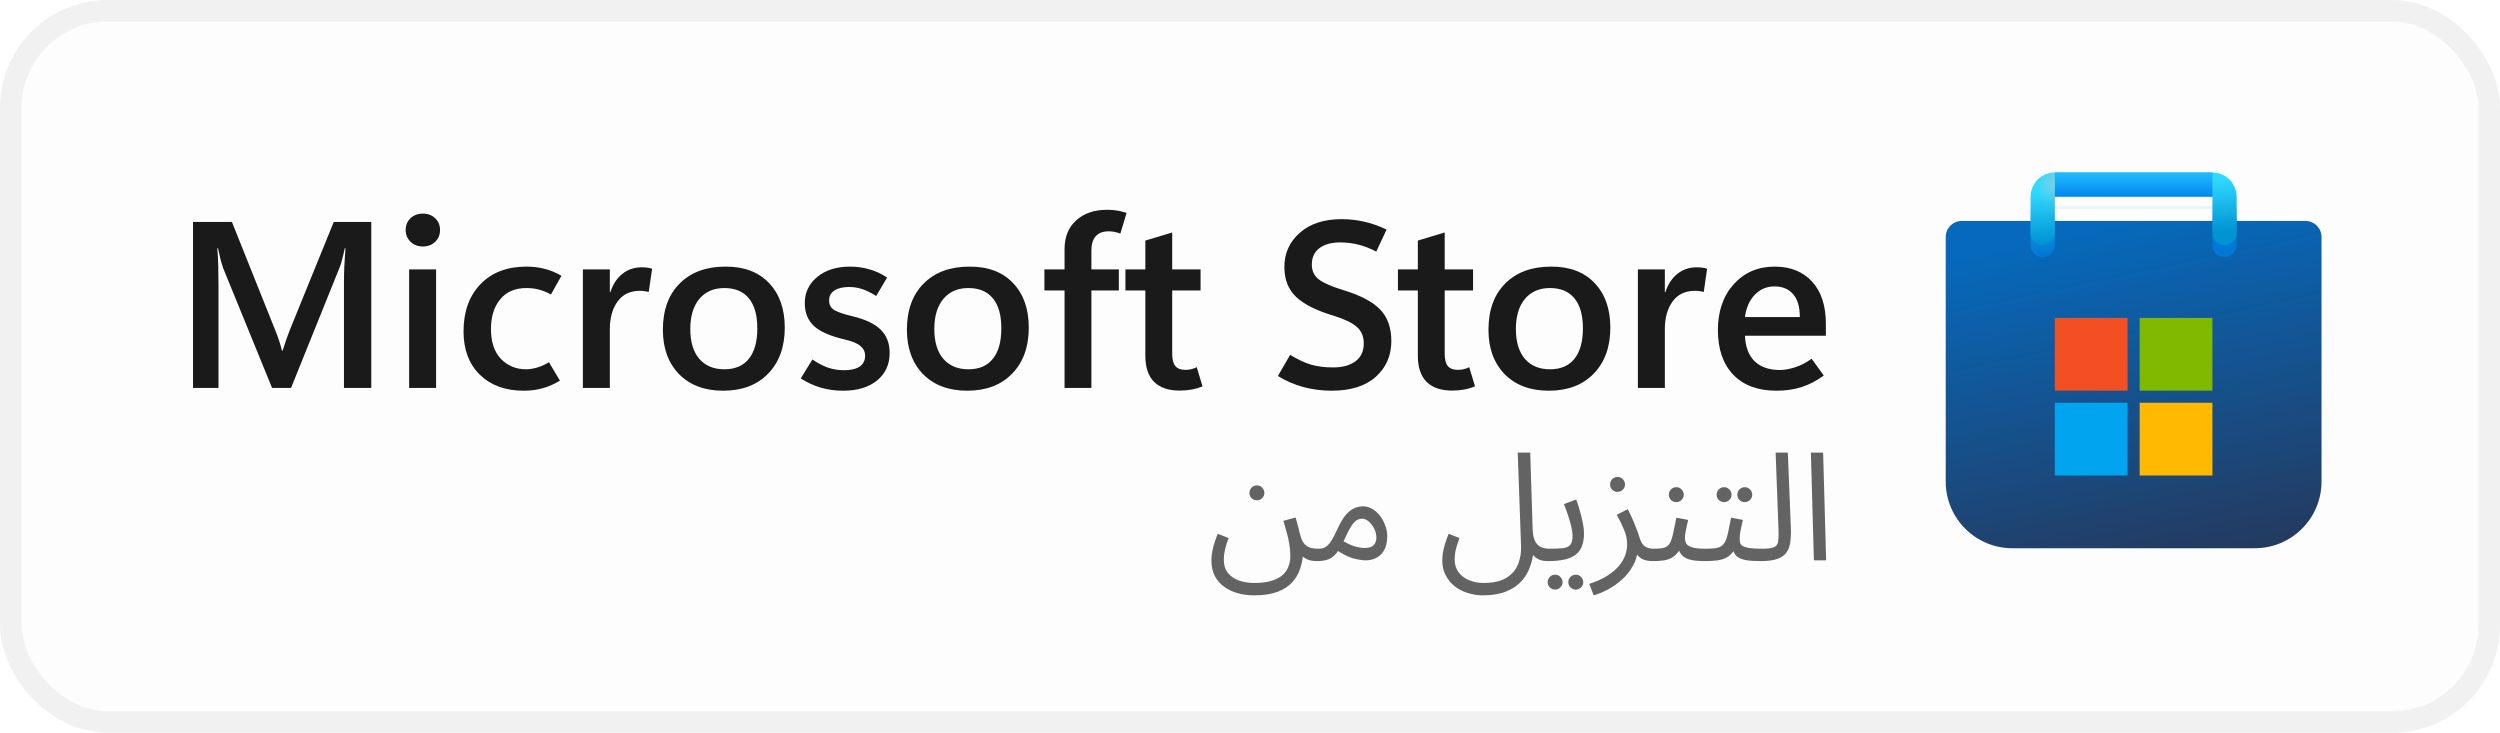 <svg width="116" height="34" viewBox="0 0 116 34" fill="none" xmlns="http://www.w3.org/2000/svg">
<rect x="1" y="1" width="114" height="32" rx="4" fill="#FDFDFD"/>
<rect x="0.5" y="0.5" width="115" height="33" rx="4.5" stroke="black" stroke-opacity="0.058"/>
<path d="M17.227 18H15.96V13.085C15.96 12.863 15.965 12.622 15.976 12.36C15.99 12.095 16.008 11.814 16.03 11.517H15.998C15.955 11.721 15.913 11.897 15.874 12.043C15.838 12.187 15.802 12.301 15.767 12.387L13.505 18H12.624L10.352 12.435C10.324 12.357 10.288 12.24 10.245 12.086C10.206 11.932 10.163 11.743 10.116 11.517H10.084C10.105 11.775 10.12 12.049 10.127 12.339C10.134 12.625 10.138 12.928 10.138 13.247V18H8.956V10.298H10.761L12.764 15.304C12.843 15.493 12.907 15.669 12.957 15.83C13.011 15.988 13.052 16.134 13.081 16.27H13.113C13.178 16.066 13.239 15.882 13.296 15.717C13.353 15.553 13.407 15.409 13.457 15.288L15.487 10.298H17.227V18ZM19.618 11.437C19.389 11.437 19.199 11.363 19.048 11.216C18.898 11.069 18.823 10.889 18.823 10.674C18.823 10.452 18.898 10.269 19.048 10.126C19.199 9.983 19.389 9.911 19.618 9.911C19.85 9.911 20.042 9.983 20.192 10.126C20.343 10.269 20.418 10.452 20.418 10.674C20.418 10.892 20.343 11.075 20.192 11.222C20.042 11.365 19.85 11.437 19.618 11.437ZM20.235 18H18.984V12.5H20.235V18ZM25.982 17.662C25.71 17.826 25.44 17.945 25.171 18.016C24.903 18.091 24.611 18.129 24.296 18.129C23.451 18.129 22.774 17.882 22.266 17.388C21.761 16.894 21.508 16.222 21.508 15.373C21.508 14.46 21.77 13.732 22.293 13.188C22.819 12.643 23.528 12.371 24.419 12.371C24.731 12.371 25.014 12.405 25.268 12.473C25.526 12.538 25.787 12.645 26.052 12.795L25.564 13.665C25.377 13.562 25.195 13.486 25.016 13.44C24.837 13.39 24.641 13.365 24.43 13.365C23.904 13.365 23.497 13.538 23.211 13.886C22.924 14.233 22.781 14.693 22.781 15.266C22.781 15.868 22.935 16.33 23.243 16.652C23.555 16.974 23.945 17.135 24.414 17.135C24.557 17.135 24.722 17.11 24.908 17.06C25.094 17.006 25.282 16.922 25.472 16.808L25.982 17.662ZM30.102 13.547C30.034 13.53 29.968 13.517 29.903 13.51C29.842 13.499 29.771 13.494 29.689 13.494C29.241 13.494 28.897 13.658 28.657 13.988C28.417 14.317 28.297 14.747 28.297 15.277V18H27.046V12.5H28.297V13.558H28.319C28.448 13.178 28.637 12.892 28.888 12.699C29.139 12.502 29.434 12.403 29.774 12.403C29.871 12.403 29.957 12.409 30.032 12.419C30.111 12.43 30.186 12.446 30.258 12.468L30.102 13.547ZM33.556 18.129C32.696 18.129 32.014 17.873 31.509 17.361C31.008 16.845 30.757 16.156 30.757 15.293C30.761 14.38 31.022 13.665 31.541 13.15C32.061 12.631 32.768 12.371 33.663 12.371C34.526 12.367 35.199 12.622 35.683 13.134C36.17 13.642 36.413 14.332 36.413 15.202C36.413 16.097 36.155 16.809 35.64 17.339C35.128 17.866 34.433 18.129 33.556 18.129ZM33.615 17.135C34.112 17.135 34.49 16.972 34.748 16.646C35.009 16.321 35.14 15.85 35.14 15.234C35.14 14.625 35.009 14.162 34.748 13.843C34.487 13.524 34.107 13.365 33.609 13.365C33.119 13.365 32.732 13.533 32.449 13.87C32.17 14.206 32.03 14.672 32.03 15.266C32.03 15.864 32.17 16.326 32.449 16.652C32.728 16.974 33.117 17.135 33.615 17.135ZM37.154 17.56L37.697 16.679C37.912 16.829 38.139 16.951 38.379 17.044C38.622 17.134 38.886 17.178 39.169 17.178C39.476 17.178 39.715 17.123 39.883 17.012C40.055 16.897 40.141 16.727 40.141 16.502C40.141 16.322 40.069 16.174 39.926 16.056C39.786 15.934 39.546 15.834 39.206 15.755C38.519 15.594 38.035 15.381 37.756 15.116C37.48 14.851 37.342 14.502 37.342 14.068C37.342 13.571 37.536 13.164 37.922 12.849C38.309 12.53 38.816 12.371 39.442 12.371C39.754 12.371 40.051 12.412 40.334 12.495C40.617 12.573 40.893 12.7 41.161 12.876L40.656 13.735C40.42 13.585 40.203 13.477 40.006 13.413C39.809 13.349 39.607 13.316 39.399 13.316C39.106 13.316 38.877 13.372 38.712 13.483C38.551 13.59 38.47 13.741 38.47 13.934C38.47 14.138 38.553 14.29 38.717 14.391C38.886 14.487 39.167 14.582 39.56 14.675C40.155 14.819 40.59 15.026 40.866 15.298C41.141 15.567 41.279 15.927 41.279 16.378C41.279 16.912 41.084 17.338 40.694 17.656C40.307 17.971 39.783 18.129 39.12 18.129C38.762 18.129 38.418 18.082 38.089 17.989C37.763 17.893 37.452 17.749 37.154 17.56ZM44.878 18.129C44.019 18.129 43.336 17.873 42.831 17.361C42.33 16.845 42.08 16.156 42.08 15.293C42.083 14.38 42.345 13.665 42.864 13.15C43.383 12.631 44.09 12.371 44.985 12.371C45.848 12.367 46.522 12.622 47.005 13.134C47.492 13.642 47.735 14.332 47.735 15.202C47.735 16.097 47.477 16.809 46.962 17.339C46.45 17.866 45.755 18.129 44.878 18.129ZM44.937 17.135C45.435 17.135 45.812 16.972 46.07 16.646C46.332 16.321 46.462 15.85 46.462 15.234C46.462 14.625 46.332 14.162 46.07 13.843C45.809 13.524 45.429 13.365 44.932 13.365C44.441 13.365 44.054 13.533 43.772 13.87C43.492 14.206 43.352 14.672 43.352 15.266C43.352 15.864 43.492 16.326 43.772 16.652C44.051 16.974 44.439 17.135 44.937 17.135ZM51.984 10.84C51.884 10.801 51.792 10.774 51.71 10.76C51.628 10.742 51.538 10.733 51.441 10.733C51.176 10.733 50.976 10.81 50.84 10.964C50.707 11.114 50.641 11.333 50.641 11.619V12.5H51.914V13.477H50.641V18H49.395V13.477H48.46V12.5H49.395V11.555C49.395 10.996 49.574 10.554 49.932 10.228C50.294 9.899 50.772 9.734 51.366 9.734C51.552 9.734 51.714 9.746 51.85 9.771C51.986 9.797 52.127 9.832 52.274 9.879L51.984 10.84ZM55.797 17.925C55.636 17.993 55.468 18.043 55.292 18.075C55.117 18.107 54.929 18.123 54.728 18.123C54.22 18.123 53.828 17.989 53.552 17.721C53.28 17.449 53.144 17.044 53.144 16.507V13.477H52.22V12.5H53.144V11.163L54.39 10.787V12.5H55.706V13.477H54.39V16.405C54.39 16.673 54.438 16.867 54.535 16.985C54.635 17.103 54.789 17.162 54.997 17.162C55.097 17.162 55.192 17.151 55.282 17.13C55.375 17.105 55.457 17.074 55.529 17.039L55.797 17.925ZM59.294 17.447L59.863 16.464C60.211 16.679 60.535 16.831 60.835 16.92C61.136 17.006 61.473 17.049 61.845 17.049C62.289 17.049 62.638 16.954 62.893 16.765C63.15 16.571 63.279 16.296 63.279 15.938C63.279 15.612 63.172 15.356 62.957 15.169C62.746 14.98 62.386 14.806 61.877 14.648C61.093 14.416 60.517 14.127 60.148 13.784C59.779 13.44 59.595 12.974 59.595 12.387C59.595 11.75 59.833 11.222 60.309 10.803C60.785 10.38 61.432 10.169 62.248 10.169C62.606 10.169 62.959 10.208 63.306 10.287C63.654 10.366 63.997 10.488 64.337 10.652L63.859 11.673C63.562 11.519 63.278 11.41 63.005 11.345C62.737 11.281 62.463 11.248 62.184 11.248C61.775 11.248 61.453 11.338 61.217 11.517C60.984 11.696 60.868 11.949 60.868 12.274C60.868 12.565 60.975 12.794 61.19 12.962C61.405 13.127 61.774 13.29 62.296 13.451C63.099 13.691 63.675 13.99 64.026 14.348C64.38 14.706 64.558 15.198 64.558 15.825C64.558 16.498 64.318 17.051 63.838 17.484C63.358 17.914 62.674 18.129 61.786 18.129C61.342 18.129 60.909 18.073 60.486 17.962C60.064 17.848 59.666 17.676 59.294 17.447ZM68.441 17.925C68.28 17.993 68.112 18.043 67.936 18.075C67.761 18.107 67.573 18.123 67.372 18.123C66.864 18.123 66.472 17.989 66.196 17.721C65.924 17.449 65.788 17.044 65.788 16.507V13.477H64.864V12.5H65.788V11.163L67.034 10.787V12.5H68.35V13.477H67.034V16.405C67.034 16.673 67.082 16.867 67.179 16.985C67.279 17.103 67.433 17.162 67.641 17.162C67.741 17.162 67.836 17.151 67.925 17.13C68.018 17.105 68.101 17.074 68.172 17.039L68.441 17.925ZM71.862 18.129C71.003 18.129 70.321 17.873 69.816 17.361C69.315 16.845 69.064 16.156 69.064 15.293C69.067 14.38 69.329 13.665 69.848 13.15C70.367 12.631 71.075 12.371 71.97 12.371C72.833 12.367 73.506 12.622 73.989 13.134C74.476 13.642 74.72 14.332 74.72 15.202C74.72 16.097 74.462 16.809 73.946 17.339C73.434 17.866 72.74 18.129 71.862 18.129ZM71.921 17.135C72.419 17.135 72.797 16.972 73.055 16.646C73.316 16.321 73.447 15.85 73.447 15.234C73.447 14.625 73.316 14.162 73.055 13.843C72.793 13.524 72.414 13.365 71.916 13.365C71.425 13.365 71.039 13.533 70.756 13.87C70.477 14.206 70.337 14.672 70.337 15.266C70.337 15.864 70.477 16.326 70.756 16.652C71.035 16.974 71.424 17.135 71.921 17.135ZM79.054 13.547C78.986 13.53 78.92 13.517 78.856 13.51C78.795 13.499 78.723 13.494 78.641 13.494C78.193 13.494 77.849 13.658 77.609 13.988C77.37 14.317 77.249 14.747 77.249 15.277V18H75.998V12.5H77.249V13.558H77.271C77.4 13.178 77.59 12.892 77.84 12.699C78.091 12.502 78.386 12.403 78.727 12.403C78.823 12.403 78.909 12.409 78.984 12.419C79.063 12.43 79.138 12.446 79.21 12.468L79.054 13.547ZM84.721 15.578H80.966C80.988 16.097 81.138 16.492 81.418 16.765C81.697 17.033 82.087 17.168 82.588 17.168C82.793 17.168 83.025 17.126 83.287 17.044C83.548 16.962 83.806 16.829 84.06 16.646L84.624 17.425C84.284 17.672 83.938 17.851 83.587 17.962C83.237 18.073 82.85 18.129 82.427 18.129C81.572 18.129 80.905 17.884 80.429 17.393C79.953 16.899 79.713 16.21 79.71 15.325C79.71 14.444 79.955 13.732 80.445 13.188C80.939 12.643 81.572 12.371 82.341 12.371C83.079 12.371 83.659 12.604 84.082 13.069C84.508 13.531 84.721 14.187 84.721 15.035V15.578ZM83.512 14.713C83.512 14.24 83.408 13.886 83.201 13.649C82.997 13.409 82.707 13.29 82.331 13.29C81.976 13.29 81.674 13.418 81.423 13.676C81.176 13.931 81.024 14.276 80.966 14.713H83.512Z" fill="black" fill-opacity="0.896"/>
<path d="M56.21 26.007C56.21 25.839 56.233 25.652 56.28 25.447C56.327 25.242 56.401 25.015 56.504 24.768L57.008 24.964C56.933 25.16 56.877 25.34 56.84 25.503C56.803 25.666 56.784 25.818 56.784 25.958C56.784 26.215 56.847 26.422 56.973 26.581C57.104 26.744 57.276 26.863 57.491 26.938C57.71 27.013 57.951 27.05 58.212 27.05C58.529 27.05 58.795 27.015 59.01 26.945C59.225 26.88 59.395 26.789 59.521 26.672C59.647 26.555 59.736 26.422 59.787 26.273C59.843 26.128 59.871 25.977 59.871 25.818C59.871 25.613 59.855 25.419 59.822 25.237C59.794 25.055 59.754 24.878 59.703 24.705C59.656 24.528 59.605 24.348 59.549 24.166L60.116 24.012C60.167 24.189 60.207 24.334 60.235 24.446C60.263 24.553 60.284 24.64 60.298 24.705C60.317 24.77 60.333 24.829 60.347 24.88C60.398 25.053 60.466 25.181 60.55 25.265C60.634 25.344 60.73 25.398 60.837 25.426C60.949 25.449 61.063 25.461 61.18 25.461C61.278 25.461 61.348 25.489 61.39 25.545C61.437 25.596 61.46 25.659 61.46 25.734C61.46 25.809 61.427 25.879 61.362 25.944C61.297 26.005 61.213 26.035 61.11 26.035C60.914 26.035 60.751 26.002 60.62 25.937C60.489 25.867 60.387 25.781 60.312 25.678C60.242 25.575 60.195 25.468 60.172 25.356L60.459 25.713C60.445 25.951 60.398 26.182 60.319 26.406C60.244 26.635 60.123 26.84 59.955 27.022C59.787 27.209 59.558 27.356 59.269 27.463C58.984 27.57 58.625 27.624 58.191 27.624C57.925 27.624 57.673 27.591 57.435 27.526C57.197 27.461 56.985 27.36 56.798 27.225C56.616 27.094 56.471 26.926 56.364 26.721C56.261 26.52 56.21 26.282 56.21 26.007ZM58.324 23.214C58.226 23.214 58.142 23.181 58.072 23.116C58.007 23.046 57.974 22.964 57.974 22.871C57.974 22.778 58.007 22.696 58.072 22.626C58.142 22.556 58.226 22.521 58.324 22.521C58.417 22.521 58.497 22.556 58.562 22.626C58.632 22.696 58.667 22.778 58.667 22.871C58.667 22.964 58.632 23.046 58.562 23.116C58.497 23.181 58.417 23.214 58.324 23.214ZM61.113 26.035L61.183 25.461C61.314 25.461 61.424 25.433 61.512 25.377C61.601 25.321 61.687 25.228 61.771 25.097C61.855 24.966 61.946 24.791 62.044 24.572C62.18 24.273 62.313 24.047 62.443 23.893C62.579 23.739 62.712 23.634 62.842 23.578C62.978 23.522 63.111 23.494 63.241 23.494C63.4 23.494 63.547 23.536 63.682 23.62C63.818 23.699 63.937 23.807 64.039 23.942C64.142 24.077 64.221 24.227 64.277 24.39C64.338 24.549 64.368 24.707 64.368 24.866C64.368 25.146 64.319 25.37 64.221 25.538C64.123 25.701 63.997 25.82 63.843 25.895C63.694 25.965 63.538 26 63.374 26C63.23 26 63.043 25.972 62.814 25.916C62.59 25.86 62.306 25.718 61.96 25.489L62.233 25.048C62.462 25.193 62.667 25.293 62.849 25.349C63.036 25.4 63.19 25.426 63.311 25.426C63.447 25.426 63.554 25.407 63.633 25.37C63.713 25.328 63.771 25.27 63.808 25.195C63.846 25.12 63.864 25.036 63.864 24.943C63.864 24.808 63.832 24.672 63.766 24.537C63.701 24.402 63.617 24.29 63.514 24.201C63.416 24.112 63.311 24.068 63.199 24.068C63.115 24.068 63.034 24.091 62.954 24.138C62.875 24.185 62.793 24.271 62.709 24.397C62.625 24.523 62.53 24.705 62.422 24.943C62.31 25.195 62.203 25.396 62.1 25.545C62.002 25.69 61.902 25.797 61.799 25.867C61.697 25.937 61.589 25.981 61.477 26C61.37 26.023 61.249 26.035 61.113 26.035ZM66.922 26.007C66.922 25.895 66.931 25.776 66.95 25.65C66.973 25.519 67.006 25.382 67.048 25.237C67.095 25.088 67.151 24.931 67.216 24.768L67.72 24.964C67.673 25.095 67.631 25.218 67.594 25.335C67.561 25.452 67.536 25.561 67.517 25.664C67.503 25.767 67.496 25.865 67.496 25.958C67.496 26.196 67.559 26.397 67.685 26.56C67.811 26.723 67.974 26.845 68.175 26.924C68.38 27.008 68.6 27.05 68.833 27.05C69.29 27.05 69.647 26.968 69.904 26.805C70.161 26.646 70.34 26.434 70.443 26.168C70.546 25.907 70.59 25.62 70.576 25.307L70.422 21.002H71.003L71.115 24.551C71.124 24.789 71.162 24.976 71.227 25.111C71.297 25.242 71.39 25.333 71.507 25.384C71.624 25.435 71.752 25.461 71.892 25.461C71.99 25.461 72.06 25.489 72.102 25.545C72.149 25.596 72.172 25.659 72.172 25.734C72.172 25.809 72.139 25.879 72.074 25.944C72.009 26.005 71.925 26.035 71.822 26.035C71.677 26.035 71.554 26.016 71.451 25.979C71.348 25.937 71.264 25.886 71.199 25.825C71.134 25.76 71.082 25.687 71.045 25.608C71.008 25.524 70.98 25.44 70.961 25.356L71.157 25.552C71.138 25.799 71.085 26.044 70.996 26.287C70.912 26.534 70.781 26.758 70.604 26.959C70.427 27.16 70.189 27.321 69.89 27.442C69.596 27.563 69.232 27.624 68.798 27.624C68.555 27.624 68.32 27.587 68.091 27.512C67.867 27.442 67.666 27.337 67.489 27.197C67.316 27.057 67.179 26.887 67.076 26.686C66.973 26.49 66.922 26.264 66.922 26.007ZM71.825 26.035L71.895 25.461C72.171 25.461 72.385 25.452 72.539 25.433C72.693 25.41 72.803 25.356 72.868 25.272C72.933 25.183 72.966 25.046 72.966 24.859C72.966 24.742 72.948 24.605 72.91 24.446C72.873 24.283 72.824 24.11 72.763 23.928C72.703 23.746 72.637 23.566 72.567 23.389L73.134 23.179C73.195 23.328 73.251 23.499 73.302 23.69C73.358 23.881 73.405 24.07 73.442 24.257C73.48 24.444 73.498 24.607 73.498 24.747C73.498 24.98 73.466 25.179 73.4 25.342C73.34 25.505 73.242 25.638 73.106 25.741C72.971 25.844 72.796 25.918 72.581 25.965C72.371 26.012 72.119 26.035 71.825 26.035ZM73.12 27.358C73.022 27.358 72.938 27.323 72.868 27.253C72.803 27.188 72.77 27.108 72.77 27.015C72.77 26.922 72.803 26.84 72.868 26.77C72.938 26.7 73.022 26.665 73.12 26.665C73.213 26.665 73.293 26.7 73.358 26.77C73.428 26.84 73.463 26.922 73.463 27.015C73.463 27.108 73.428 27.188 73.358 27.253C73.293 27.323 73.213 27.358 73.12 27.358ZM72.161 27.358C72.063 27.358 71.979 27.323 71.909 27.253C71.844 27.188 71.811 27.108 71.811 27.015C71.811 26.922 71.844 26.84 71.909 26.77C71.979 26.7 72.063 26.665 72.161 26.665C72.254 26.665 72.334 26.7 72.399 26.77C72.469 26.84 72.504 26.922 72.504 27.015C72.504 27.108 72.469 27.188 72.399 27.253C72.334 27.323 72.254 27.358 72.161 27.358ZM73.945 27.624L73.742 27.092C74.083 26.98 74.365 26.852 74.589 26.707C74.818 26.562 74.997 26.408 75.128 26.245C75.263 26.082 75.359 25.916 75.415 25.748C75.471 25.575 75.499 25.41 75.499 25.251C75.499 25.022 75.448 24.791 75.345 24.558C75.247 24.32 75.137 24.096 75.016 23.886L75.527 23.627C75.616 23.79 75.693 23.951 75.758 24.11C75.828 24.269 75.889 24.418 75.94 24.558C75.996 24.698 76.04 24.826 76.073 24.943C76.138 25.144 76.222 25.281 76.325 25.356C76.432 25.426 76.577 25.461 76.759 25.461C76.857 25.461 76.927 25.489 76.969 25.545C77.016 25.596 77.039 25.659 77.039 25.734C77.039 25.809 77.006 25.879 76.941 25.944C76.876 26.005 76.792 26.035 76.689 26.035C76.484 26.035 76.316 26 76.185 25.93C76.059 25.855 75.963 25.76 75.898 25.643C75.833 25.522 75.788 25.396 75.765 25.265L75.989 25.391C75.989 25.699 75.919 25.979 75.779 26.231C75.644 26.488 75.469 26.709 75.254 26.896C75.039 27.087 74.815 27.244 74.582 27.365C74.349 27.486 74.136 27.573 73.945 27.624ZM75.058 22.822C74.96 22.822 74.876 22.789 74.806 22.724C74.741 22.654 74.708 22.572 74.708 22.479C74.708 22.386 74.741 22.304 74.806 22.234C74.876 22.164 74.96 22.129 75.058 22.129C75.151 22.129 75.231 22.164 75.296 22.234C75.366 22.304 75.401 22.386 75.401 22.479C75.401 22.572 75.366 22.654 75.296 22.724C75.231 22.789 75.151 22.822 75.058 22.822ZM76.692 26.035L76.762 25.461C76.958 25.461 77.112 25.445 77.224 25.412C77.336 25.375 77.42 25.307 77.476 25.209C77.537 25.106 77.588 24.959 77.63 24.768C77.672 24.577 77.724 24.327 77.784 24.019L78.33 24.124C78.312 24.208 78.291 24.301 78.267 24.404C78.244 24.507 78.223 24.609 78.204 24.712C78.19 24.81 78.183 24.896 78.183 24.971C78.183 25.064 78.204 25.148 78.246 25.223C78.288 25.298 78.379 25.356 78.519 25.398C78.659 25.44 78.874 25.461 79.163 25.461C79.261 25.461 79.331 25.489 79.373 25.545C79.42 25.596 79.443 25.659 79.443 25.734C79.443 25.809 79.411 25.879 79.345 25.944C79.28 26.005 79.196 26.035 79.093 26.035C78.79 26.035 78.552 26.009 78.379 25.958C78.207 25.902 78.081 25.82 78.001 25.713C77.922 25.601 77.868 25.466 77.84 25.307L78.05 25.321C77.976 25.47 77.894 25.592 77.805 25.685C77.721 25.778 77.628 25.851 77.525 25.902C77.423 25.953 77.304 25.988 77.168 26.007C77.033 26.026 76.874 26.035 76.692 26.035ZM77.784 23.298C77.686 23.298 77.602 23.265 77.532 23.2C77.467 23.13 77.434 23.048 77.434 22.955C77.434 22.862 77.467 22.78 77.532 22.71C77.602 22.64 77.686 22.605 77.784 22.605C77.878 22.605 77.957 22.64 78.022 22.71C78.092 22.78 78.127 22.862 78.127 22.955C78.127 23.048 78.092 23.13 78.022 23.2C77.957 23.265 77.878 23.298 77.784 23.298ZM79.092 26.035L79.162 25.461C79.395 25.461 79.577 25.445 79.708 25.412C79.838 25.375 79.936 25.307 80.002 25.209C80.072 25.106 80.128 24.959 80.17 24.768C80.212 24.577 80.263 24.327 80.324 24.019L80.87 24.124C80.851 24.208 80.83 24.301 80.807 24.404C80.784 24.507 80.763 24.609 80.744 24.712C80.73 24.81 80.723 24.896 80.723 24.971C80.723 25.041 80.728 25.106 80.737 25.167C80.746 25.228 80.781 25.279 80.842 25.321C80.903 25.363 81.005 25.398 81.15 25.426C81.294 25.449 81.502 25.461 81.773 25.461C81.871 25.461 81.941 25.489 81.983 25.545C82.029 25.596 82.053 25.659 82.053 25.734C82.053 25.809 82.02 25.879 81.955 25.944C81.889 26.005 81.805 26.035 81.703 26.035C81.418 26.035 81.192 26.021 81.024 25.993C80.856 25.96 80.728 25.914 80.639 25.853C80.555 25.792 80.494 25.718 80.457 25.629C80.424 25.536 80.398 25.428 80.38 25.307L80.59 25.321C80.515 25.47 80.433 25.592 80.345 25.685C80.261 25.778 80.163 25.851 80.051 25.902C79.939 25.953 79.803 25.988 79.645 26.007C79.491 26.026 79.306 26.035 79.092 26.035ZM80.961 23.298C80.863 23.298 80.779 23.265 80.709 23.2C80.644 23.13 80.611 23.048 80.611 22.955C80.611 22.862 80.644 22.78 80.709 22.71C80.779 22.64 80.863 22.605 80.961 22.605C81.054 22.605 81.133 22.64 81.199 22.71C81.269 22.78 81.304 22.862 81.304 22.955C81.304 23.048 81.269 23.13 81.199 23.2C81.133 23.265 81.054 23.298 80.961 23.298ZM80.002 23.298C79.904 23.298 79.82 23.265 79.75 23.2C79.684 23.13 79.652 23.048 79.652 22.955C79.652 22.862 79.684 22.78 79.75 22.71C79.82 22.64 79.904 22.605 80.002 22.605C80.095 22.605 80.174 22.64 80.24 22.71C80.31 22.78 80.345 22.862 80.345 22.955C80.345 23.048 80.31 23.13 80.24 23.2C80.174 23.265 80.095 23.298 80.002 23.298ZM81.703 26.035L81.766 25.461C82.032 25.461 82.219 25.435 82.326 25.384C82.433 25.333 82.494 25.242 82.508 25.111C82.527 24.98 82.531 24.798 82.522 24.565L82.389 21.002H82.956L83.096 24.502C83.106 24.749 83.096 24.969 83.068 25.16C83.045 25.351 82.984 25.512 82.886 25.643C82.793 25.774 82.65 25.872 82.459 25.937C82.272 26.002 82.02 26.035 81.703 26.035ZM84.165 26L84.025 21.002H84.593L84.733 26H84.165Z" fill="black" fill-opacity="0.606"/>
<g clip-path="url(#clip0_963_7208)">
<g clip-path="url(#clip1_963_7208)">
<path d="M90.281 11C90.281 10.586 90.617 10.25 91.031 10.25H106.969C107.383 10.25 107.719 10.586 107.719 11V22.344C107.719 24.052 106.334 25.438 104.625 25.438H93.375C91.666 25.438 90.281 24.052 90.281 22.344V11Z" fill="url(#paint0_linear_963_7208)"/>
<mask id="mask0_963_7208" style="mask-type:alpha" maskUnits="userSpaceOnUse" x="90" y="10" width="18" height="16">
<path d="M90.281 11C90.281 10.586 90.617 10.25 91.031 10.25H106.969C107.383 10.25 107.719 10.586 107.719 11V22.344C107.719 24.052 106.334 25.438 104.625 25.438H93.375C91.666 25.438 90.281 24.052 90.281 22.344V11Z" fill="url(#paint1_linear_963_7208)"/>
</mask>
<g mask="url(#mask0_963_7208)">
<g filter="url(#filter0_dd_963_7208)">
<path d="M94.781 10.812V8.562H103.219V10.812" stroke="url(#paint2_linear_963_7208)" stroke-width="1.125" stroke-linecap="round"/>
</g>
</g>
<g filter="url(#filter1_dd_963_7208)">
<path d="M98.719 14.188H95.344V17.562H98.719V14.188Z" fill="#F25022"/>
<path d="M102.656 14.188H99.281V17.562H102.656V14.188Z" fill="#7FBA00"/>
<path d="M102.656 18.125H99.281V21.5H102.656V18.125Z" fill="#FFB900"/>
<path d="M98.719 18.125H95.344V21.5H98.719V18.125Z" fill="#00A4EF"/>
</g>
<path d="M94.781 10.812V9.125C94.781 8.814 95.033 8.562 95.344 8.562H102.656C102.967 8.562 103.219 8.814 103.219 9.125V10.812" stroke="url(#paint3_linear_963_7208)" stroke-width="1.125" stroke-linecap="round"/>
<rect x="95.344" y="8" width="7.312" height="1.125" fill="url(#paint4_linear_963_7208)"/>
<mask id="mask1_963_7208" style="mask-type:alpha" maskUnits="userSpaceOnUse" x="95" y="8" width="8" height="2">
<rect x="95.344" y="8" width="7.312" height="1.125" fill="url(#paint5_linear_963_7208)"/>
</mask>
<g mask="url(#mask1_963_7208)">
<g filter="url(#filter2_dd_963_7208)">
<rect x="93.719" y="8.563" width="1.625" height="2.812" fill="#C4C4C4"/>
</g>
</g>
</g>
</g>
<defs>
<filter id="filter0_dd_963_7208" x="93.094" y="7.25" width="11.812" height="5.625" filterUnits="userSpaceOnUse" color-interpolation-filters="sRGB">
<feFlood flood-opacity="0" result="BackgroundImageFix"/>
<feColorMatrix in="SourceAlpha" type="matrix" values="0 0 0 0 0 0 0 0 0 0 0 0 0 0 0 0 0 0 127 0" result="hardAlpha"/>
<feOffset dy="0.188"/>
<feGaussianBlur stdDeviation="0.188"/>
<feColorMatrix type="matrix" values="0 0 0 0 0 0 0 0 0 0 0 0 0 0 0 0 0 0 0.1 0"/>
<feBlend mode="normal" in2="BackgroundImageFix" result="effect1_dropShadow_963_7208"/>
<feColorMatrix in="SourceAlpha" type="matrix" values="0 0 0 0 0 0 0 0 0 0 0 0 0 0 0 0 0 0 127 0" result="hardAlpha"/>
<feOffset dy="0.375"/>
<feGaussianBlur stdDeviation="0.562"/>
<feColorMatrix type="matrix" values="0 0 0 0 0 0 0 0 0 0 0 0 0 0 0 0 0 0 0.2 0"/>
<feBlend mode="normal" in2="effect1_dropShadow_963_7208" result="effect2_dropShadow_963_7208"/>
<feBlend mode="normal" in="SourceGraphic" in2="effect2_dropShadow_963_7208" result="shape"/>
</filter>
<filter id="filter1_dd_963_7208" x="94.219" y="13.438" width="9.562" height="9.562" filterUnits="userSpaceOnUse" color-interpolation-filters="sRGB">
<feFlood flood-opacity="0" result="BackgroundImageFix"/>
<feColorMatrix in="SourceAlpha" type="matrix" values="0 0 0 0 0 0 0 0 0 0 0 0 0 0 0 0 0 0 127 0" result="hardAlpha"/>
<feOffset dy="0.188"/>
<feGaussianBlur stdDeviation="0.188"/>
<feColorMatrix type="matrix" values="0 0 0 0 0 0 0 0 0 0 0 0 0 0 0 0 0 0 0.1 0"/>
<feBlend mode="normal" in2="BackgroundImageFix" result="effect1_dropShadow_963_7208"/>
<feColorMatrix in="SourceAlpha" type="matrix" values="0 0 0 0 0 0 0 0 0 0 0 0 0 0 0 0 0 0 127 0" result="hardAlpha"/>
<feOffset dy="0.375"/>
<feGaussianBlur stdDeviation="0.562"/>
<feColorMatrix type="matrix" values="0 0 0 0 0 0 0 0 0 0 0 0 0 0 0 0 0 0 0.2 0"/>
<feBlend mode="normal" in2="effect1_dropShadow_963_7208" result="effect2_dropShadow_963_7208"/>
<feBlend mode="normal" in="SourceGraphic" in2="effect2_dropShadow_963_7208" result="shape"/>
</filter>
<filter id="filter2_dd_963_7208" x="92.594" y="6.688" width="12.812" height="5.063" filterUnits="userSpaceOnUse" color-interpolation-filters="sRGB">
<feFlood flood-opacity="0" result="BackgroundImageFix"/>
<feColorMatrix in="SourceAlpha" type="matrix" values="0 0 0 0 0 0 0 0 0 0 0 0 0 0 0 0 0 0 127 0" result="hardAlpha"/>
<feOffset dy="-0.75"/>
<feGaussianBlur stdDeviation="0.188"/>
<feColorMatrix type="matrix" values="0 0 0 0 0 0 0 0 0 0 0 0 0 0 0 0 0 0 0.1 0"/>
<feBlend mode="normal" in2="BackgroundImageFix" result="effect1_dropShadow_963_7208"/>
<feColorMatrix in="SourceAlpha" type="matrix" values="0 0 0 0 0 0 0 0 0 0 0 0 0 0 0 0 0 0 127 0" result="hardAlpha"/>
<feOffset dy="-0.75"/>
<feGaussianBlur stdDeviation="0.562"/>
<feColorMatrix type="matrix" values="0 0 0 0 0 0 0 0 0 0 0 0 0 0 0 0 0 0 0.2 0"/>
<feBlend mode="normal" in2="effect1_dropShadow_963_7208" result="effect2_dropShadow_963_7208"/>
<feBlend mode="normal" in="SourceGraphic" in2="effect2_dropShadow_963_7208" result="shape"/>
</filter>
<linearGradient id="paint0_linear_963_7208" x1="99" y1="10.25" x2="102.351" y2="25.962" gradientUnits="userSpaceOnUse">
<stop stop-color="#0669BC"/>
<stop offset="1" stop-color="#243A5F"/>
</linearGradient>
<linearGradient id="paint1_linear_963_7208" x1="99" y1="10.25" x2="102.351" y2="25.962" gradientUnits="userSpaceOnUse">
<stop stop-color="#0078D4"/>
<stop offset="1" stop-color="#114A8B"/>
</linearGradient>
<linearGradient id="paint2_linear_963_7208" x1="99" y1="8.562" x2="99.158" y2="10.986" gradientUnits="userSpaceOnUse">
<stop stop-color="#28AFEA"/>
<stop offset="1" stop-color="#0078D4"/>
</linearGradient>
<linearGradient id="paint3_linear_963_7208" x1="99" y1="8.562" x2="99.158" y2="10.986" gradientUnits="userSpaceOnUse">
<stop stop-color="#30DAFF"/>
<stop offset="1" stop-color="#0094D4"/>
</linearGradient>
<linearGradient id="paint4_linear_963_7208" x1="98.594" y1="8" x2="98.594" y2="9.125" gradientUnits="userSpaceOnUse">
<stop stop-color="#22BCFF"/>
<stop offset="1" stop-color="#0088F0"/>
</linearGradient>
<linearGradient id="paint5_linear_963_7208" x1="98.594" y1="8" x2="98.594" y2="9.125" gradientUnits="userSpaceOnUse">
<stop stop-color="#28AFEA"/>
<stop offset="1" stop-color="#3CCBF4"/>
</linearGradient>
<clipPath id="clip0_963_7208">
<rect width="18" height="18" fill="white" transform="translate(90 8)"/>
</clipPath>
<clipPath id="clip1_963_7208">
<rect width="18" height="18" fill="white" transform="translate(90 8)"/>
</clipPath>
</defs>
</svg>

